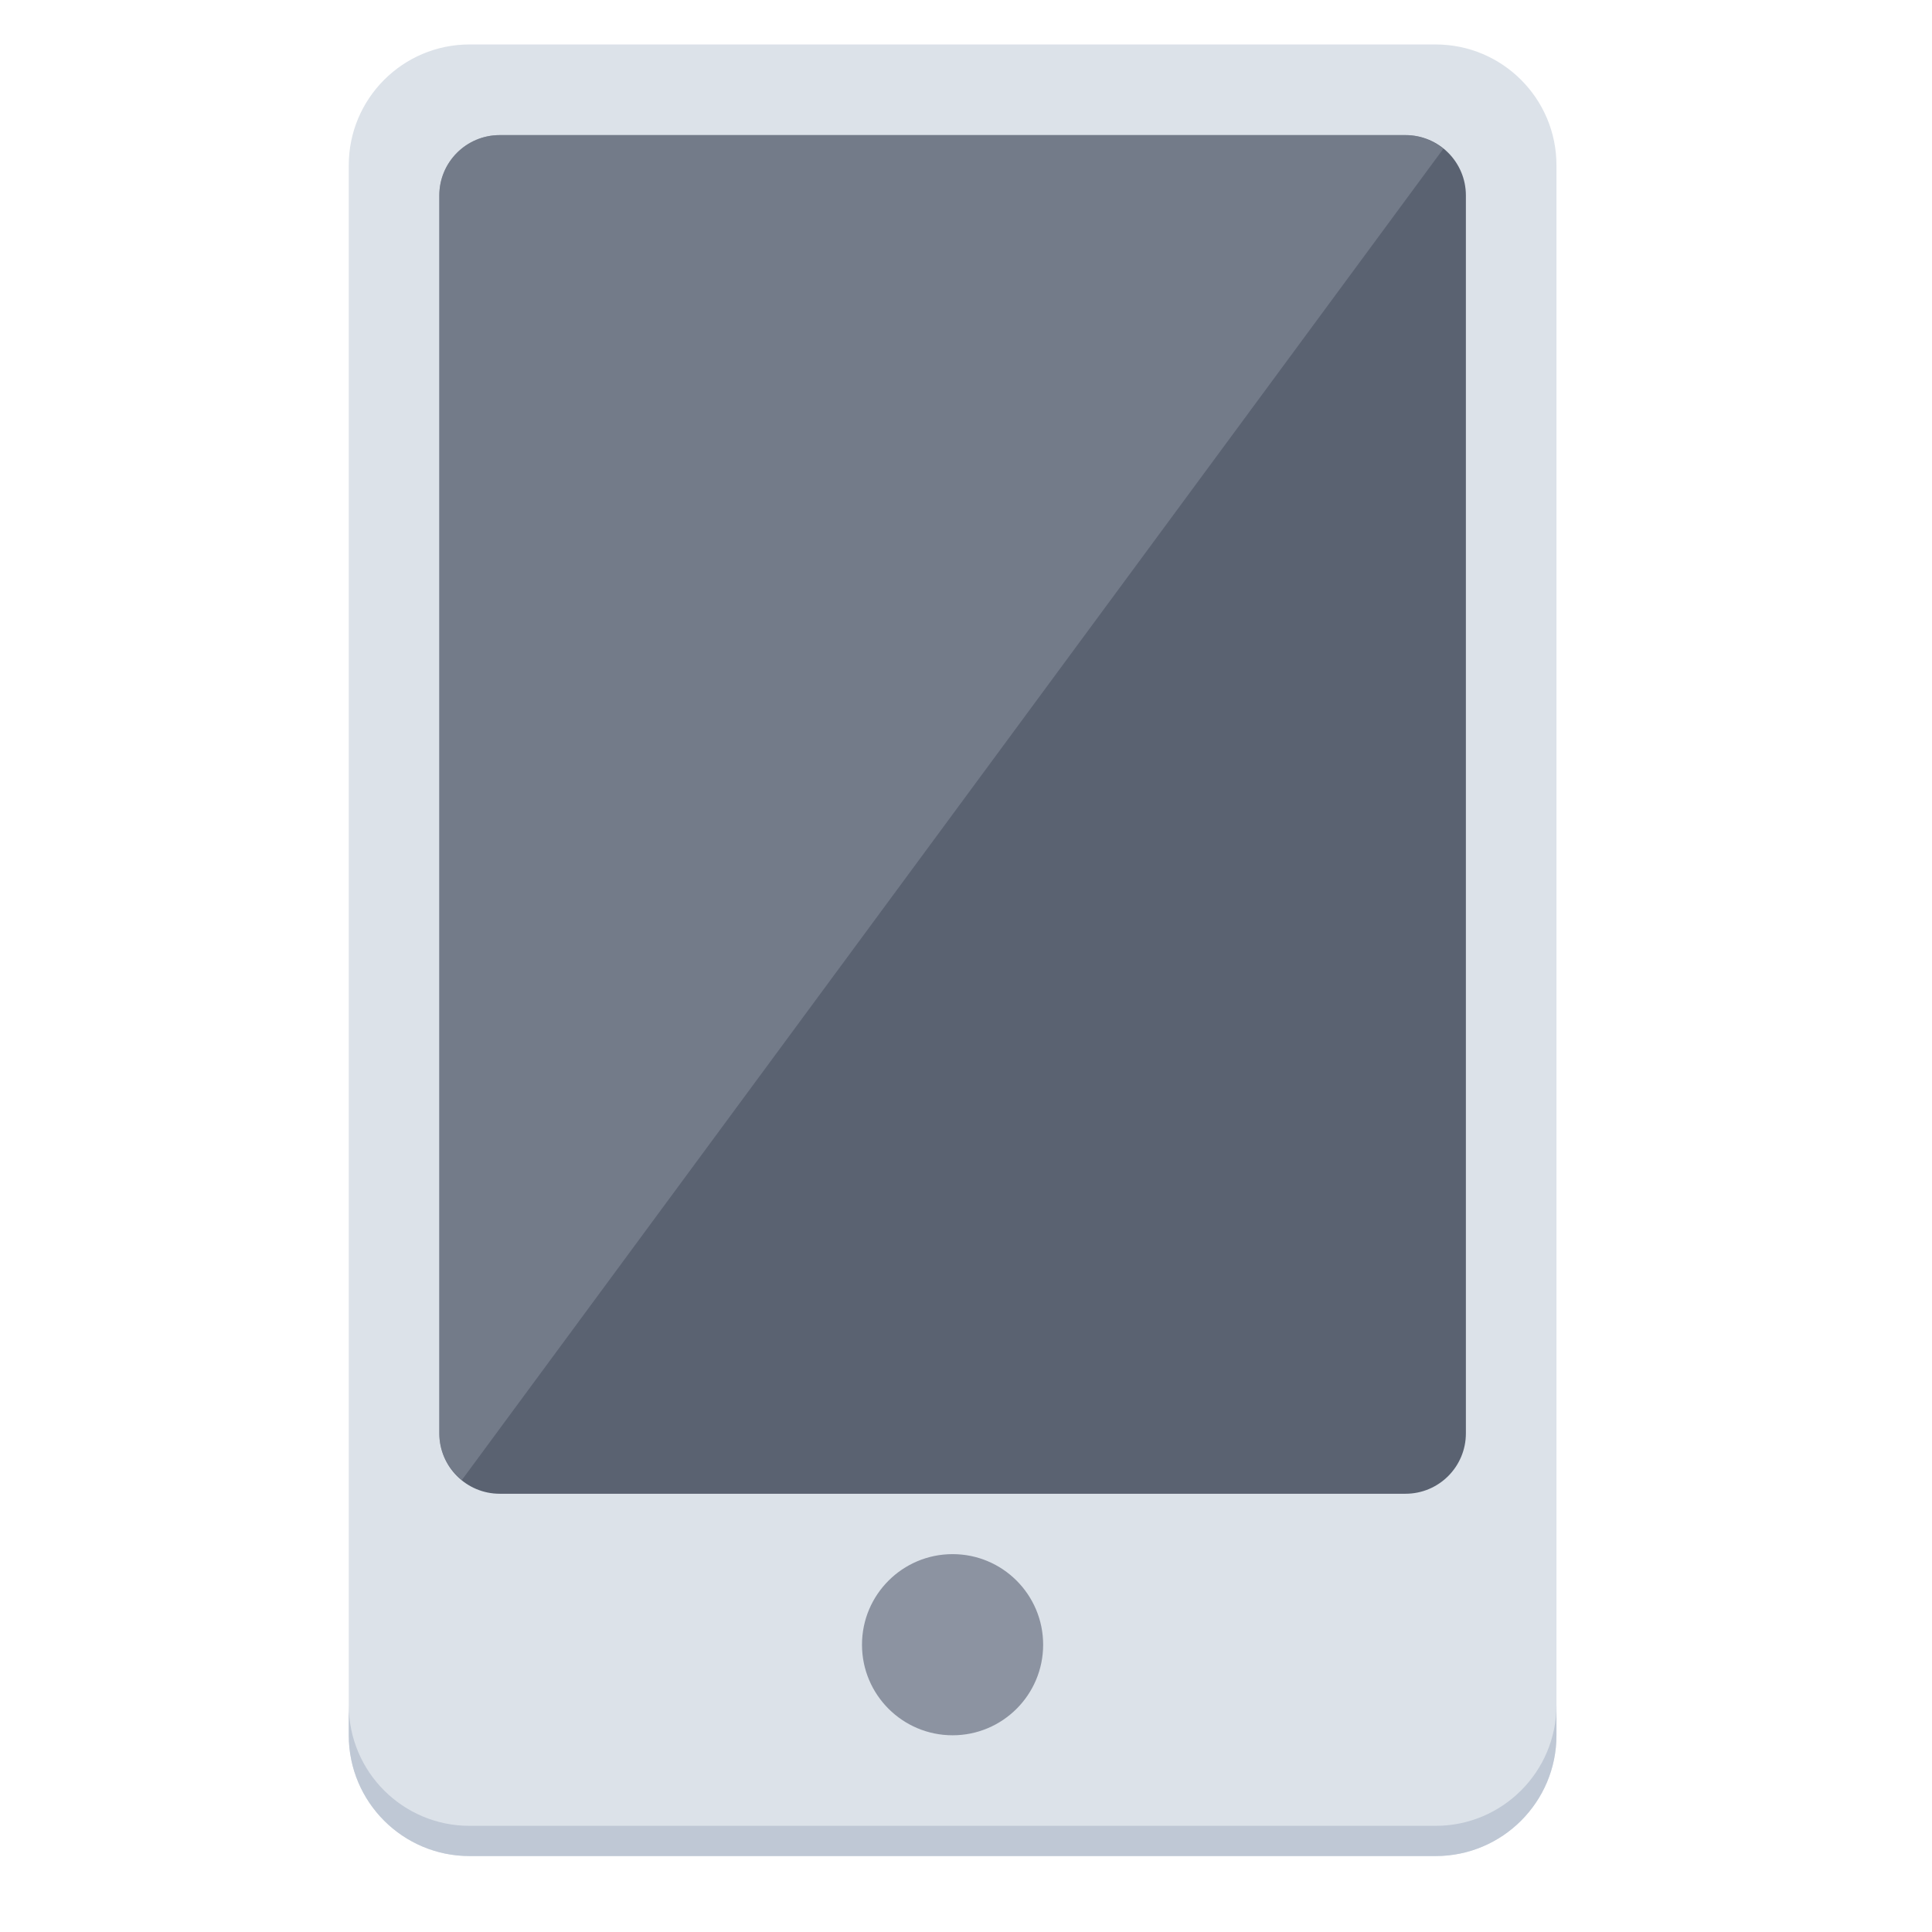<?xml version="1.0" encoding="UTF-8" standalone="no"?>
<svg
   xmlns:dc="http://purl.org/dc/elements/1.1/"
   xmlns:cc="http://creativecommons.org/ns#"
   xmlns:rdf="http://www.w3.org/1999/02/22-rdf-syntax-ns#"
   xmlns:svg="http://www.w3.org/2000/svg"
   xmlns="http://www.w3.org/2000/svg"
   id="svg5570"
   version="1.1"
   viewBox="0 0 512 512"
   height="512mm"
   width="512mm">
  <defs
     id="defs5564">
    <clipPath
       id="clipPath416"
       clipPathUnits="userSpaceOnUse">
      <path
         id="path414"
         d="m 106.521,505.844 h 53.4 v -53.401 h -53.4 z" />
    </clipPath>
    <clipPath
       id="clipPath432"
       clipPathUnits="userSpaceOnUse">
      <path
         id="path430"
         d="m 107.103,505.263 h 53.4 v -53.401 h -53.4 z" />
    </clipPath>
    <clipPath
       id="clipPath452"
       clipPathUnits="userSpaceOnUse">
      <path
         id="path450"
         d="m 121.394,490.97 h 53.401 v -53.4 h -53.401 z" />
    </clipPath>
    <clipPath
       id="clipPath468"
       clipPathUnits="userSpaceOnUse">
      <path
         id="path466"
         d="m 121.976,490.39 h 53.4 v -53.401 h -53.4 z" />
    </clipPath>
    <clipPath
       id="clipPath488"
       clipPathUnits="userSpaceOnUse">
      <path
         id="path486"
         d="M 252.477,497.736 H 303.71 V 458.461 H 252.477 Z" />
    </clipPath>
    <clipPath
       id="clipPath516"
       clipPathUnits="userSpaceOnUse">
      <path
         id="path514"
         d="m 260.136,464.691 h 34.022 v -18.162 h -34.022 z" />
    </clipPath>
    <clipPath
       id="clipPath1186"
       clipPathUnits="userSpaceOnUse">
      <path
         id="path1184"
         d="m 371.012,489.894 h 13.025 v -36.841 h -13.025 z" />
    </clipPath>
    <clipPath
       id="clipPath1238"
       clipPathUnits="userSpaceOnUse">
      <path
         id="path1236"
         d="m 416.701,489.894 h 13.026 v -36.841 h -13.026 z" />
    </clipPath>
    <clipPath
       id="clipPath1290"
       clipPathUnits="userSpaceOnUse">
      <path
         id="path1288"
         d="m 381.949,500.831 h 36.84 v -13.025 h -36.84 z" />
    </clipPath>
    <clipPath
       id="clipPath1342"
       clipPathUnits="userSpaceOnUse">
      <path
         id="path1340"
         d="m 381.949,455.141 h 36.84 v -13.025 h -36.84 z" />
    </clipPath>
    <clipPath
       id="clipPath1378"
       clipPathUnits="userSpaceOnUse">
      <path
         id="path1376"
         d="M 377.82,494.007 H 422.9 V 448.929 H 377.82 Z" />
    </clipPath>
    <clipPath
       id="clipPath1398"
       clipPathUnits="userSpaceOnUse">
      <path
         id="path1396"
         d="m 372.796,499.034 h 55.132 v -28.96 h -55.132 z" />
    </clipPath>
    <clipPath
       id="clipPath1422"
       clipPathUnits="userSpaceOnUse">
      <path
         id="path1420"
         d="m 390.837,480.992 h 19.048 v -10.918 h -19.048 z" />
    </clipPath>
    <clipPath
       id="clipPath2348"
       clipPathUnits="userSpaceOnUse">
      <path
         id="path2346"
         d="m 629.877,480.125 h 17.658 V 462.47 h -17.658 z" />
    </clipPath>
    <clipPath
       id="clipPath2364"
       clipPathUnits="userSpaceOnUse">
      <path
         id="path2362"
         d="m 645.464,464.54 h 17.654 v -17.656 h -17.654 z" />
    </clipPath>
    <clipPath
       id="clipPath2404"
       clipPathUnits="userSpaceOnUse">
      <path
         id="path2402"
         d="m 671.973,484.672 h 11.481 v -11.481 h -11.481 z" />
    </clipPath>
    <clipPath
       id="clipPath2420"
       clipPathUnits="userSpaceOnUse">
      <path
         id="path2418"
         d="m 682.108,494.806 h 11.481 v -11.479 h -11.481 z" />
    </clipPath>
    <clipPath
       id="clipPath2076"
       clipPathUnits="userSpaceOnUse">
      <path
         id="path2074"
         d="m 111.314,382.691 h 49.848 v -7.75 h -49.848 z" />
    </clipPath>
    <clipPath
       id="clipPath2096"
       clipPathUnits="userSpaceOnUse">
      <path
         id="path2094"
         d="m 107.858,373.707 h 56.759 v -3.637 h -56.759 z" />
    </clipPath>
    <clipPath
       id="clipPath2112"
       clipPathUnits="userSpaceOnUse">
      <path
         id="path2110"
         d="m 132.422,358.392 h 29.332 v -21.443 h -29.332 z" />
    </clipPath>
    <clipPath
       id="clipPath2140"
       clipPathUnits="userSpaceOnUse">
      <path
         id="path2138"
         d="m 140.822,357.173 h 19.79 v -19.789 h -19.79 z" />
    </clipPath>
    <clipPath
       id="clipPath2156"
       clipPathUnits="userSpaceOnUse">
      <path
         id="path2154"
         d="m 140.822,357.173 h 17.379 v -17.375 h -17.379 z" />
    </clipPath>
    <clipPath
       id="clipPath2176"
       clipPathUnits="userSpaceOnUse">
      <path
         id="path2174"
         d="m 145.11,344.851 h 3.8 v -3.797 h -3.8 z" />
    </clipPath>
    <clipPath
       id="clipPath2192"
       clipPathUnits="userSpaceOnUse">
      <path
         id="path2190"
         d="m 151.674,354.583 h 6.273 v -6.275 h -6.273 z" />
    </clipPath>
    <clipPath
       id="clipPath2448"
       clipPathUnits="userSpaceOnUse">
      <path
         id="path2446"
         d="m 242.236,390.165 h 56.261 v -4.573 h -56.261 z" />
    </clipPath>
    <clipPath
       id="clipPath2464"
       clipPathUnits="userSpaceOnUse">
      <path
         id="path2462"
         d="m 250.983,390.165 h 15.954 v -15.954 h -15.954 z" />
    </clipPath>
    <clipPath
       id="clipPath2478"
       clipPathUnits="userSpaceOnUse">
      <path
         id="path2476"
         d="m 289.59,390.165 h 8.907 v -15.954 h -8.907 z" />
    </clipPath>
    <clipPath
       id="clipPath2502"
       clipPathUnits="userSpaceOnUse">
      <path
         id="path2500"
         d="m 242.236,370.165 h 56.261 v -4.573 h -56.261 z" />
    </clipPath>
    <clipPath
       id="clipPath2518"
       clipPathUnits="userSpaceOnUse">
      <path
         id="path2516"
         d="m 250.983,370.165 h 15.954 v -15.954 h -15.954 z" />
    </clipPath>
    <clipPath
       id="clipPath2532"
       clipPathUnits="userSpaceOnUse">
      <path
         id="path2530"
         d="m 289.59,370.165 h 8.907 v -15.954 h -8.907 z" />
    </clipPath>
    <clipPath
       id="clipPath2556"
       clipPathUnits="userSpaceOnUse">
      <path
         id="path2554"
         d="m 242.236,350.165 h 56.261 v -4.573 h -56.261 z" />
    </clipPath>
    <clipPath
       id="clipPath2572"
       clipPathUnits="userSpaceOnUse">
      <path
         id="path2570"
         d="m 250.983,350.165 h 15.954 v -15.954 h -15.954 z" />
    </clipPath>
    <clipPath
       id="clipPath2586"
       clipPathUnits="userSpaceOnUse">
      <path
         id="path2584"
         d="m 289.59,350.165 h 8.907 v -15.954 h -8.907 z" />
    </clipPath>
    <clipPath
       id="clipPath2606"
       clipPathUnits="userSpaceOnUse">
      <path
         id="path2604"
         d="m 281.489,396.801 h 28.519 v -36.579 h -28.519 z" />
    </clipPath>
    <clipPath
       id="clipPath2622"
       clipPathUnits="userSpaceOnUse">
      <path
         id="path2620"
         d="m 283.593,399.946 h 12.931 v -7.461 h -12.931 z" />
    </clipPath>
    <clipPath
       id="clipPath2638"
       clipPathUnits="userSpaceOnUse">
      <path
         id="path2636"
         d="m 286.668,374.432 h 8.201 v -5.317 h -8.201 z" />
    </clipPath>
    <clipPath
       id="clipPath2024"
       clipPathUnits="userSpaceOnUse">
      <path
         id="path2022"
         d="m 394.441,370.984 h 11.848 v -6.516 h -11.848 z" />
    </clipPath>
    <clipPath
       id="clipPath2040"
       clipPathUnits="userSpaceOnUse">
      <path
         id="path2038"
         d="m 396.527,375.613 h 7.676 v -3.924 h -7.676 z" />
    </clipPath>
    <clipPath
       id="clipPath1656"
       clipPathUnits="userSpaceOnUse">
      <path
         id="path1654"
         d="m 533.209,353.736 h 13.128 v -11.67 h -13.128 z" />
    </clipPath>
    <clipPath
       id="clipPath1680"
       clipPathUnits="userSpaceOnUse">
      <path
         id="path1678"
         d="m 631.604,371.514 h 57.522 v -7.066 h -57.522 z" />
    </clipPath>
    <clipPath
       id="clipPath1696"
       clipPathUnits="userSpaceOnUse">
      <path
         id="path1694"
         d="m 632.923,369.084 h 19.375 v -19.375 h -19.375 z" />
    </clipPath>
    <clipPath
       id="clipPath1712"
       clipPathUnits="userSpaceOnUse">
      <path
         id="path1710"
         d="m 629.054,352.311 h 15.49 v -22.404 h -15.49 z" />
    </clipPath>
    <clipPath
       id="clipPath1732"
       clipPathUnits="userSpaceOnUse">
      <path
         id="path1730"
         d="m 676.187,352.309 h 15.488 v -22.402 h -15.488 z" />
    </clipPath>
    <clipPath
       id="clipPath668"
       clipPathUnits="userSpaceOnUse">
      <path
         id="path666"
         d="m 240.434,237.562 h 17.052 V 220.51 h -17.052 z" />
    </clipPath>
    <clipPath
       id="clipPath684"
       clipPathUnits="userSpaceOnUse">
      <path
         id="path682"
         d="m 239.317,237.274 h 17.882 v -16.807 h -17.882 z" />
    </clipPath>
    <clipPath
       id="clipPath704"
       clipPathUnits="userSpaceOnUse">
      <path
         id="path702"
         d="m 243.072,240.201 h 17.054 v -17.053 h -17.054 z" />
    </clipPath>
    <clipPath
       id="clipPath720"
       clipPathUnits="userSpaceOnUse">
      <path
         id="path718"
         d="m 242.563,239.913 h 17.274 v -17.274 h -17.274 z" />
    </clipPath>
    <clipPath
       id="clipPath740"
       clipPathUnits="userSpaceOnUse">
      <path
         id="path738"
         d="m 245.203,242.554 h 17.275 v -17.276 h -17.275 z" />
    </clipPath>
    <clipPath
       id="clipPath760"
       clipPathUnits="userSpaceOnUse">
      <path
         id="path758"
         d="m 247.098,242.058 h 14.884 v -14.884 h -14.884 z" />
    </clipPath>
    <clipPath
       id="clipPath788"
       clipPathUnits="userSpaceOnUse">
      <path
         id="path786"
         d="m 251.854,279.349 h 47.418 v -42.663 h -47.418 z" />
    </clipPath>
    <clipPath
       id="clipPath792"
       clipPathUnits="userSpaceOnUse">
      <path
         id="path790"
         d="m 263.785,279.349 h 35.487 v -35.488 h -35.487 z" />
    </clipPath>
    <clipPath
       id="clipPath796"
       clipPathUnits="userSpaceOnUse">
      <path
         id="path794"
         d="m 251.854,265.687 h 26.222 v -29.001 h -26.222 z" />
    </clipPath>
    <clipPath
       id="clipPath832"
       clipPathUnits="userSpaceOnUse">
      <path
         id="path830"
         d="m 287.495,272.283 h 9.645 v -26.416 h -9.645 z" />
    </clipPath>
    <clipPath
       id="clipPath836"
       clipPathUnits="userSpaceOnUse">
      <path
         id="path834"
         d="m 287.495,272.283 h 9.645 v -26.416 h -9.645 z" />
    </clipPath>
    <clipPath
       id="clipPath954"
       clipPathUnits="userSpaceOnUse">
      <path
         id="path952"
         d="m 368.566,280.766 h 62.956 v -38.284 h -62.956 z" />
    </clipPath>
    <clipPath
       id="clipPath916"
       clipPathUnits="userSpaceOnUse">
      <path
         id="path914"
         d="M 512.463,280.022 H 547.48 V 233.114 H 512.463 Z" />
    </clipPath>
  </defs>
  <g
     transform="translate(0,215)"
     id="layer1">
    <g
       style="stroke-width:0.051"
       id="g6171"
       transform="matrix(6.971,0,0,-6.971,-724.487,3324.496)">
      <g
         style="stroke-width:0.002"
         id="g6828"
         transform="matrix(1.09,0,0,1.09,-437.955,197.386)">
        <g
           style="stroke-width:0.002"
           id="g894"
           transform="translate(551.426,224.212)">
          <path
             d="M 0,0 C 0,-2.326 -1.887,-4.212 -4.213,-4.212 H -37.91 c -2.325,0 -4.211,1.886 -4.211,4.212 v 54.758 c 0,2.326 1.886,4.213 4.211,4.213 H -4.213 C -1.887,58.971 0,57.084 0,54.758 Z"
             style="fill:#dce2e9;fill-opacity:1;fill-rule:nonzero;stroke:none;stroke-width:0.002"
             id="path896" />
        </g>
        <g
           style="stroke-width:0.002"
           id="g898"
           transform="translate(547.213,221.054)">
          <path
             d="m 0,0 h -33.697 c -2.325,0 -4.211,1.885 -4.211,4.211 V 3.158 c 0,-2.326 1.886,-4.212 4.211,-4.212 H 0 c 2.326,0 4.213,1.886 4.213,4.212 V 4.211 C 4.213,1.885 2.326,0 0,0"
             style="fill:#bfc8d5;fill-opacity:1;fill-rule:nonzero;stroke:none;stroke-width:0.002"
             id="path900" />
        </g>
        <g
           style="stroke-width:0.002"
           id="g902"
           transform="translate(548.267,234.743)">
          <path
             d="m 0,0 c 0,-1.164 -0.942,-2.107 -2.106,-2.107 h -31.591 c -1.163,0 -2.107,0.943 -2.107,2.107 v 43.174 c 0,1.163 0.944,2.105 2.107,2.105 H -2.106 C -0.942,45.279 0,44.337 0,43.174 Z"
             style="fill:#5a6271;fill-opacity:1;fill-rule:nonzero;stroke:none;stroke-width:0.002"
             id="path904" />
        </g>
        <g
           style="stroke-width:0.002"
           id="g906"
           transform="translate(533.523,227.371)">
          <path
             d="m 0,0 c 0,-1.745 -1.414,-3.159 -3.158,-3.159 -1.746,0 -3.16,1.414 -3.16,3.159 0,1.745 1.414,3.159 3.16,3.159 C -1.414,3.159 0,1.745 0,0"
             style="fill:#8c93a1;fill-opacity:1;fill-rule:nonzero;stroke:none;stroke-width:0.002"
             id="path908" />
        </g>
        <g
           style="stroke-width:0.002"
           id="g910">
          <g
             style="stroke-width:0.002"
             id="g912" />
          <g
             style="stroke-width:0.002"
             id="g924">
            <g
               clip-path="url(#clipPath916)"
               id="g922"
               style="opacity:0.5;stroke-width:0.002">
              <g
                 style="stroke-width:0.002"
                 transform="translate(513.249,233.114)"
                 id="g920">
                <path
                   d="m 0,0 34.231,46.431 c -0.361,0.294 -0.816,0.477 -1.32,0.477 H 1.32 c -1.163,0 -2.106,-0.942 -2.106,-2.105 V 1.629 C -0.786,0.969 -0.476,0.387 0,0"
                   style="fill:#8c93a1;fill-opacity:1;fill-rule:nonzero;stroke:none;stroke-width:0.002"
                   id="path918" />
              </g>
            </g>
          </g>
        </g>
      </g>
    </g>
  </g>
</svg>
